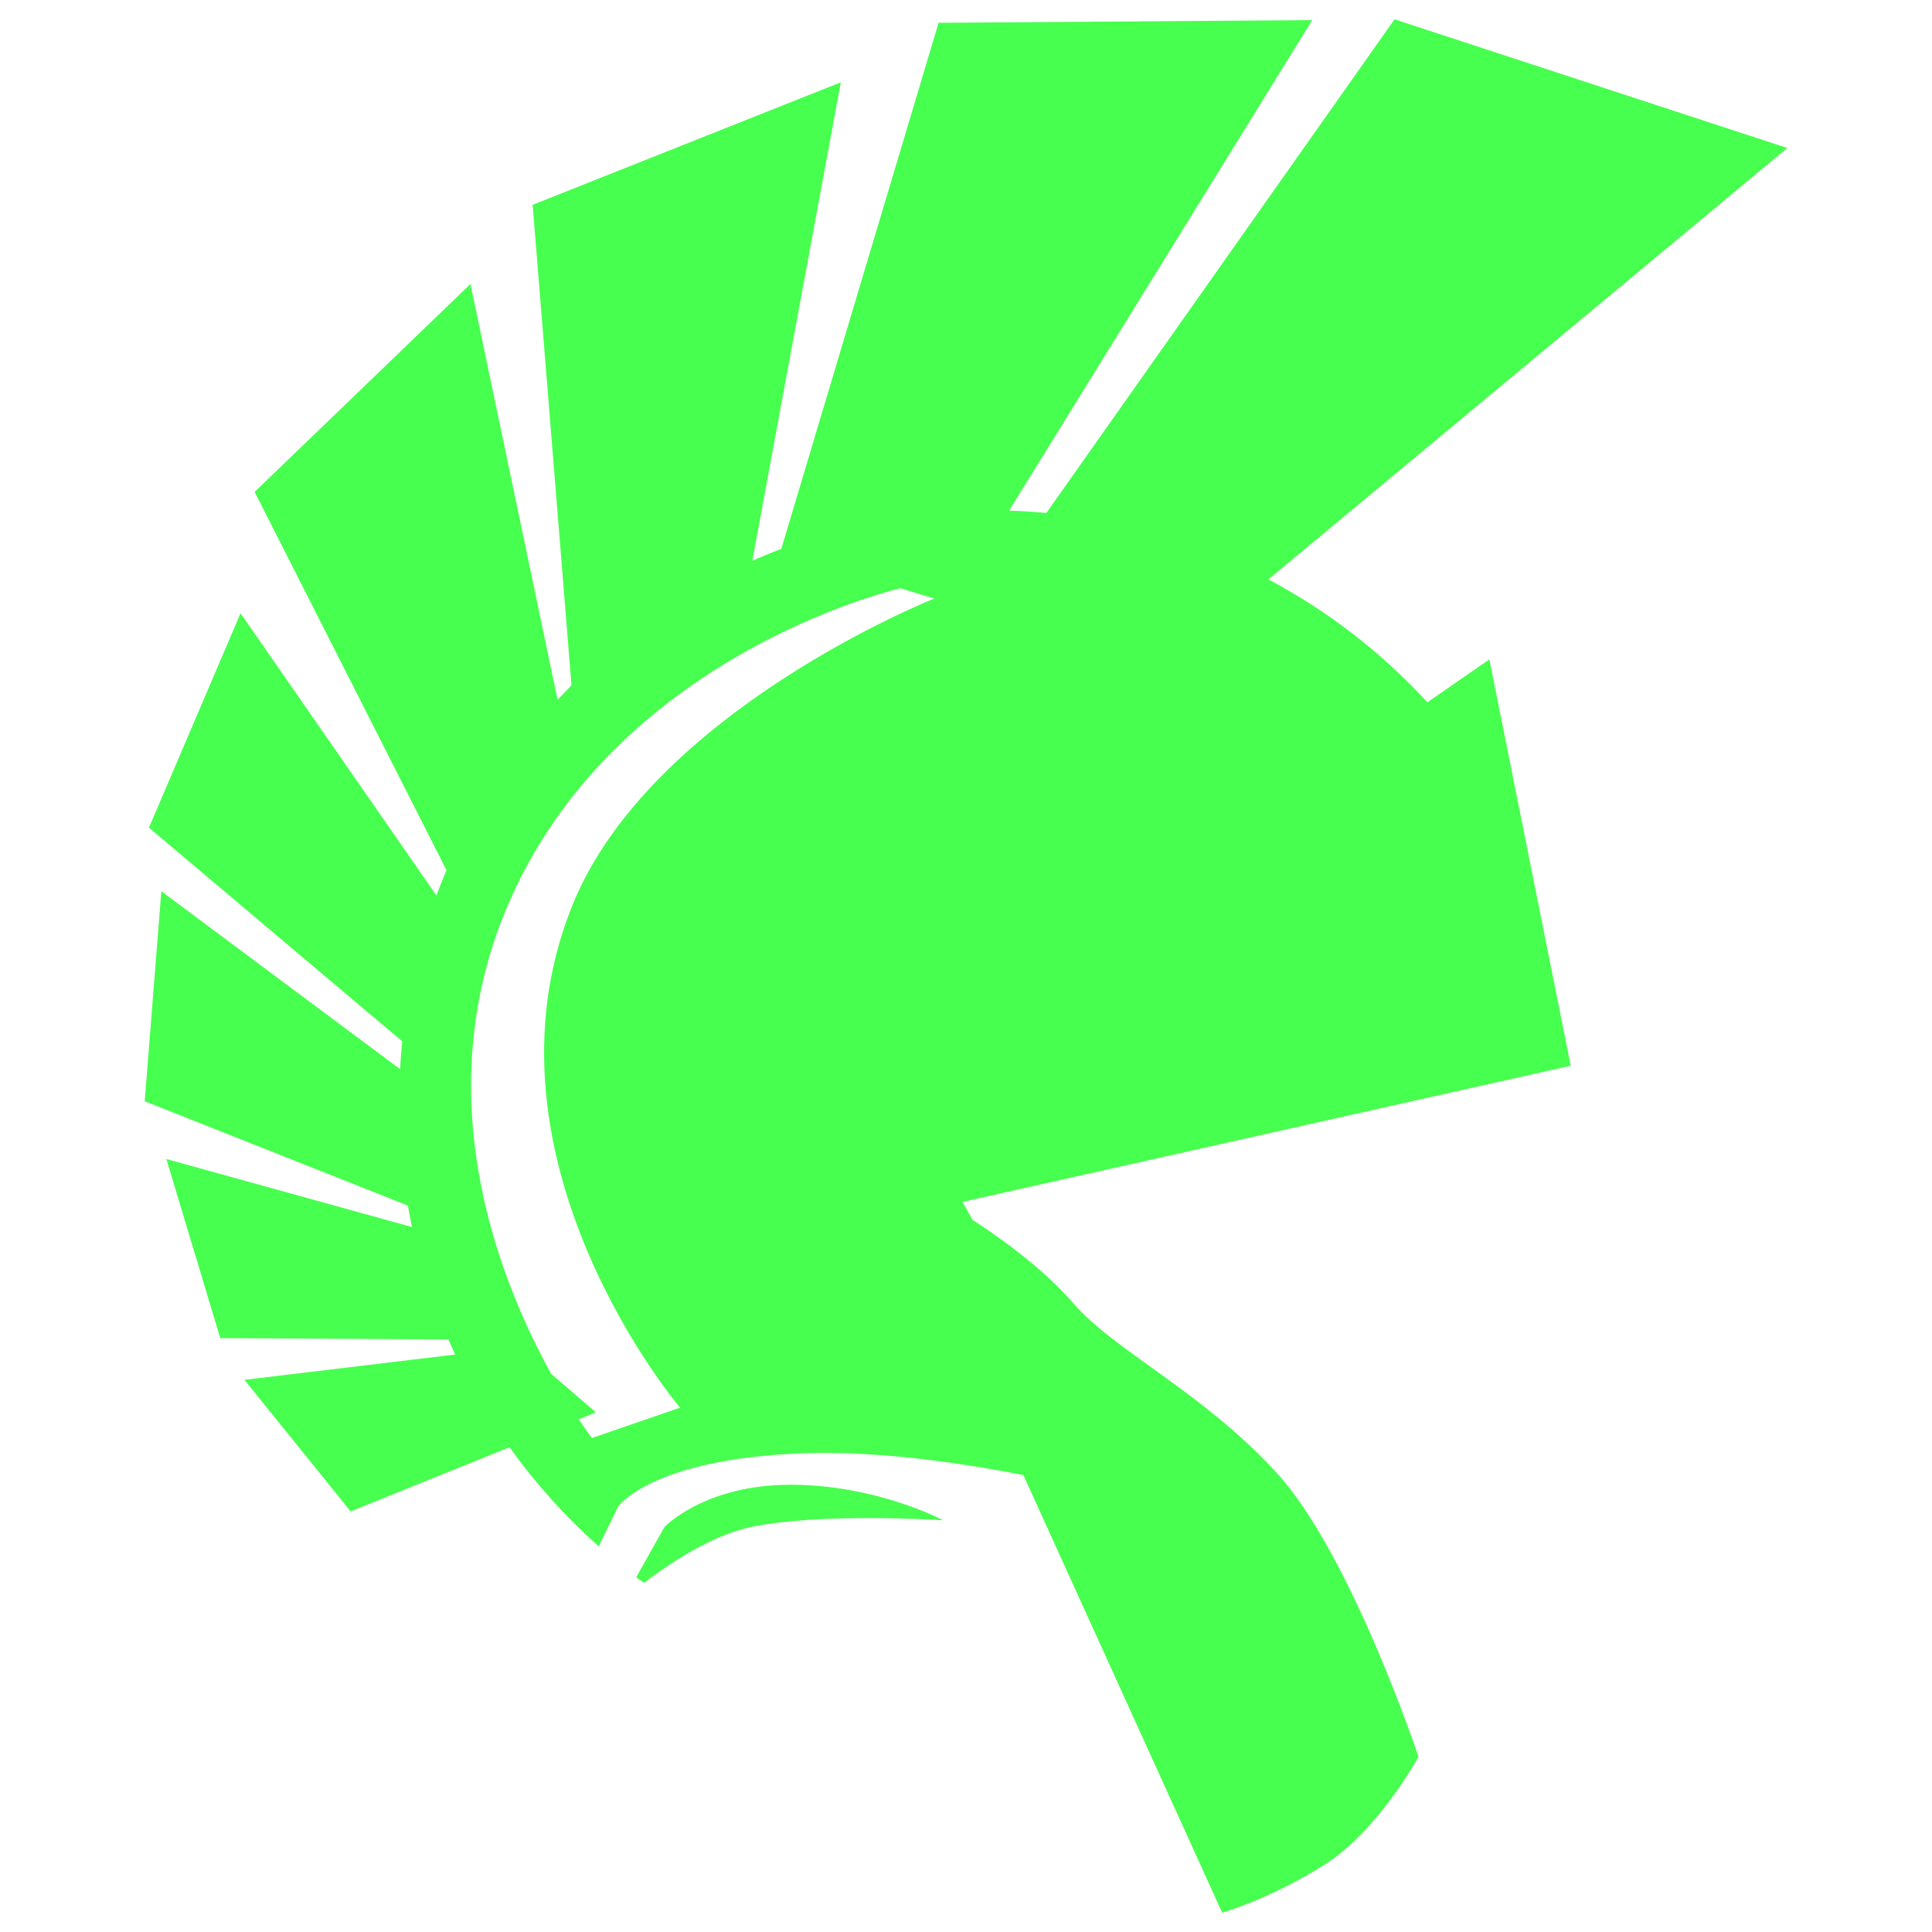 <svg version="1.1" xmlns="http://www.w3.org/2000/svg" xmlns:xlink="http://www.w3.org/1999/xlink" x="0px" y="0px" viewBox="0 0 1000 1000" enable-background="new 0 0 1000 1000" xml:space="preserve">
<g><g id="_x35_151e0c8492e5103c096af88a51fc328"><path fill="#47ff4e" d="M770.9,341.3l-32.1,22.2c-23.5-25.6-51.3-47.2-82.3-63.6L925.1,76.6L721.8,10L541.6,265.5c-6.4-0.6-12.8-1-19.3-1.2L679.2,10.4l-193.4,1.4l-81.4,272.3c-5.1,1.9-10,4-15,6.1l45.8-247.6L275.7,106l20.1,248.7c-2.4,2.5-4.8,5-7.2,7.5l-45.1-215.2L131.8,254.6l99.3,195.8c-1.8,4.3-3.6,8.7-5.2,13.1L124.5,317.4l-47.4,111l131.1,110.6c-0.5,4.8-0.9,9.6-1.1,14.4L83.5,461.3L74.9,570L211.1,624c0.7,3.7,1.4,7.4,2.1,11.1L86.1,599.9l27.9,92.7l118.1,0.7c1.1,2.6,2.3,5.2,3.5,7.8l-109.1,13.1l55,68.1l82.2-33.2c13.5,18.8,29,36,46.2,51.3l10-20.5c0,0,16.8-24.9,96.3-27.7c37.2-1.3,79.3,4.6,113.5,11.3L632.6,990c0,0,24.6-7,52.6-24.6c28-17.5,49-56.1,49-56.1s-35-105.2-73.6-147.2c-38.6-42-84.1-63.1-105.2-87.7c-16.7-19.4-42.2-36.7-52-43l-5.2-9.3L813,551.6L770.9,341.3z M296,469.2c-52.6,131.5,56,259.4,56,259.4l-45.6,15.7c0,0-2.7-3.4-6.8-9.7l8.8-3.6l-23.1-19.9c-26-46.9-62.5-137.5-26.2-233.3C311.8,339.6,466,304.5,466,304.5l17.6,5.3C483.5,309.8,336.3,368.3,296,469.2z M409.2,768.5c44.7,0,79,18.4,79,18.4s-63.1-4.2-99.6,3.5c-20.5,4.3-42.7,19.3-55.3,28.9c-1.3-1-2.7-1.9-4-2.9l14.6-26C343.9,790.4,364.5,768.5,409.2,768.5z"/></g></g>
</svg>
